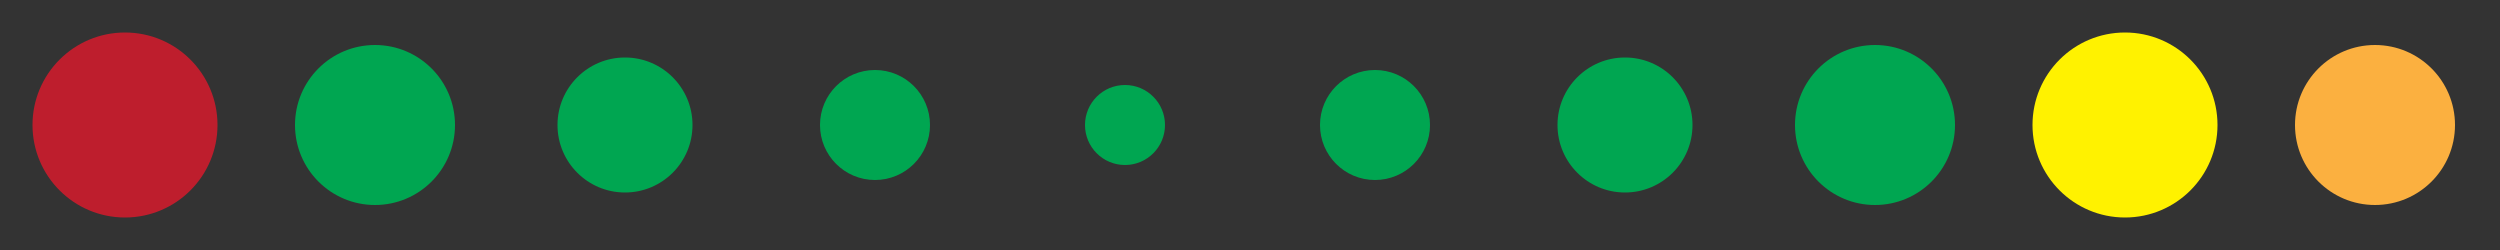 <?xml version="1.0" encoding="utf-8"?>
<!-- Generator: Adobe Illustrator 17.1.0, SVG Export Plug-In . SVG Version: 6.00 Build 0)  -->
<!DOCTYPE svg PUBLIC "-//W3C//DTD SVG 1.1//EN" "http://www.w3.org/Graphics/SVG/1.1/DTD/svg11.dtd">
<svg version="1.1" id="Layer_1" xmlns="http://www.w3.org/2000/svg" xmlns:xlink="http://www.w3.org/1999/xlink" x="0px" y="0px"
	 viewBox="0 0 500 50" enable-background="new 0 0 500 50" xml:space="preserve">
<rect x="0" y="0" width="500" height="50" fill="#333333" stroke="none"/>
<circle fill="#BE1E2D" cx="25" cy="25" r="18.5"/>
<circle fill="#FFF200" cx="425" cy="25" r="18.5"/>
<circle fill="#00A651" cx="75" cy="25" r="16"/>
<circle fill="#00A651" cx="375" cy="25" r="16"/>
<circle fill="#FBB040" cx="475" cy="25" r="16"/>
<circle fill="#00A651" cx="125" cy="25" r="13.5"/>
<circle fill="#00A651" cx="325" cy="25" r="13.5"/>
<circle fill="#00A651" cx="175" cy="25" r="11"/>
<circle fill="#00A651" cx="275" cy="25" r="11"/>
<circle fill="#00A651" cx="225" cy="25" r="8"/>
</svg>
